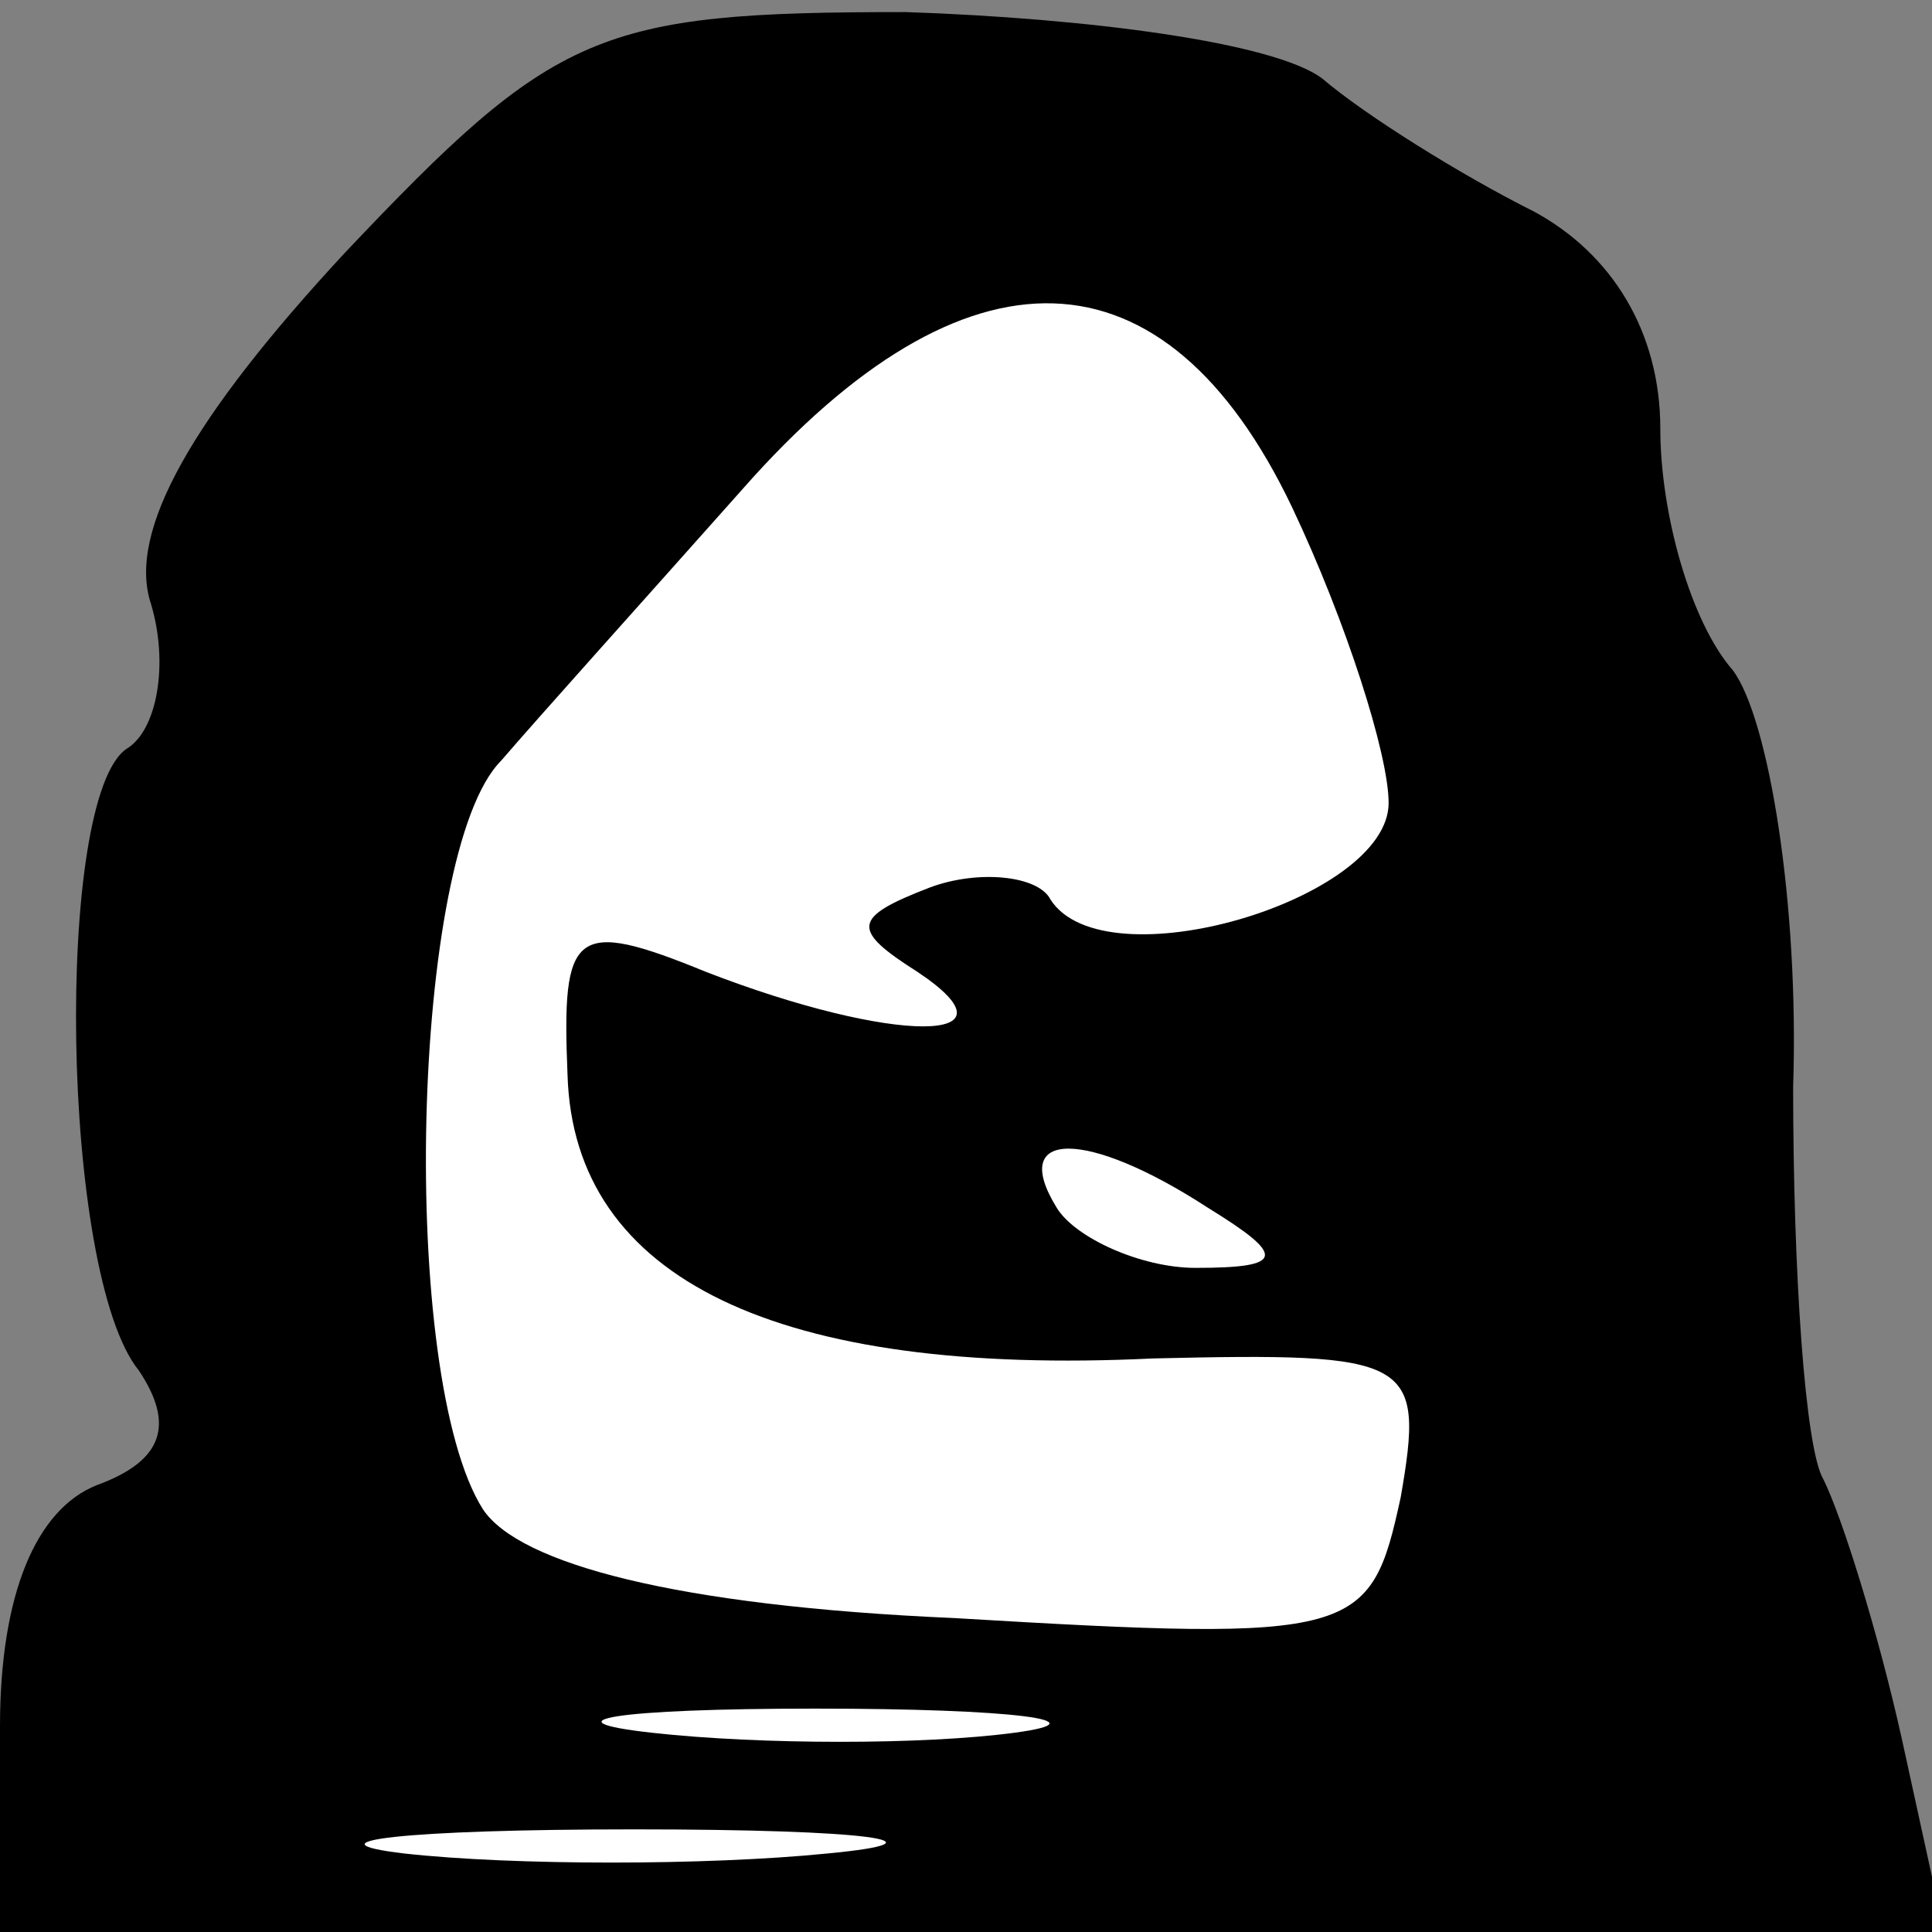 <?xml version="1.0" standalone="no"?>
<!DOCTYPE svg PUBLIC "-//W3C//DTD SVG 20010904//EN"
 "http://www.w3.org/TR/2001/REC-SVG-20010904/DTD/svg10.dtd">
<svg version="1.0" xmlns="http://www.w3.org/2000/svg"
 width="32pt" height="32pt" viewBox="0 0 32 32"
 preserveAspectRatio="xMidYMid meet">
<rect x="0" y="0" width="32" height="32" fill="#808080" stroke="none"/>
<g transform="translate(0,32) scale(0.1,-0.1)"
fill="#000000" stroke="none">
<path fill="#000000" stroke="none" d="M57 278 c-25 -27 -36 -46 -32 -58 3
-10 1 -21 -4 -24 -12 -8 -11 -87 2 -103 6 -9 4 -15 -7 -19 -10 -4 -16 -18 -16
-40 l0 -34 161 0 161 0 -7 32 c-4 18 -10 37 -13 43 -3 5 -5 34 -5 65 1 30 -4
61 -10 69 -7 8 -12 26 -12 40 0 16 -8 29 -21 36 -12 6 -28 16 -35 22 -8 6 -39
10 -69 11 -51 0 -58 -3 -93 -40z"/>
<path fill="#ffffff" stroke="none" d="M214 236 c9 -19 16 -41 16 -49 0 -16
-47 -30 -56 -16 -2 4 -12 5 -20 2 -13 -5 -13 -7 -2 -14 18 -12 -4 -12 -35 0
-22 9 -24 7 -23 -17 1 -34 35 -50 97 -47 43 1 45 0 41 -23 -5 -23 -7 -24 -74
-20 -46 2 -72 9 -78 18 -14 22 -12 109 3 124 6 7 24 27 40 45 37 42 70 41 91
-3z"/>
<path fill="#ffffff" stroke="none" d="M200 120 c13 -8 13 -10 -2 -10 -9 0
-20 5 -23 10 -8 13 5 13 25 0z"/>
<path fill="#ffffff" stroke="none" d="M168 33 c-15 -2 -42 -2 -60 0 -18 2 -6
4 27 4 33 0 48 -2 33 -4z"/>
<path fill="#ffffff" stroke="none" d="M137 13 c-20 -2 -52 -2 -70 0 -17 2 0
4 38 4 39 0 53 -2 32 -4z"/>
</g>
</svg>
